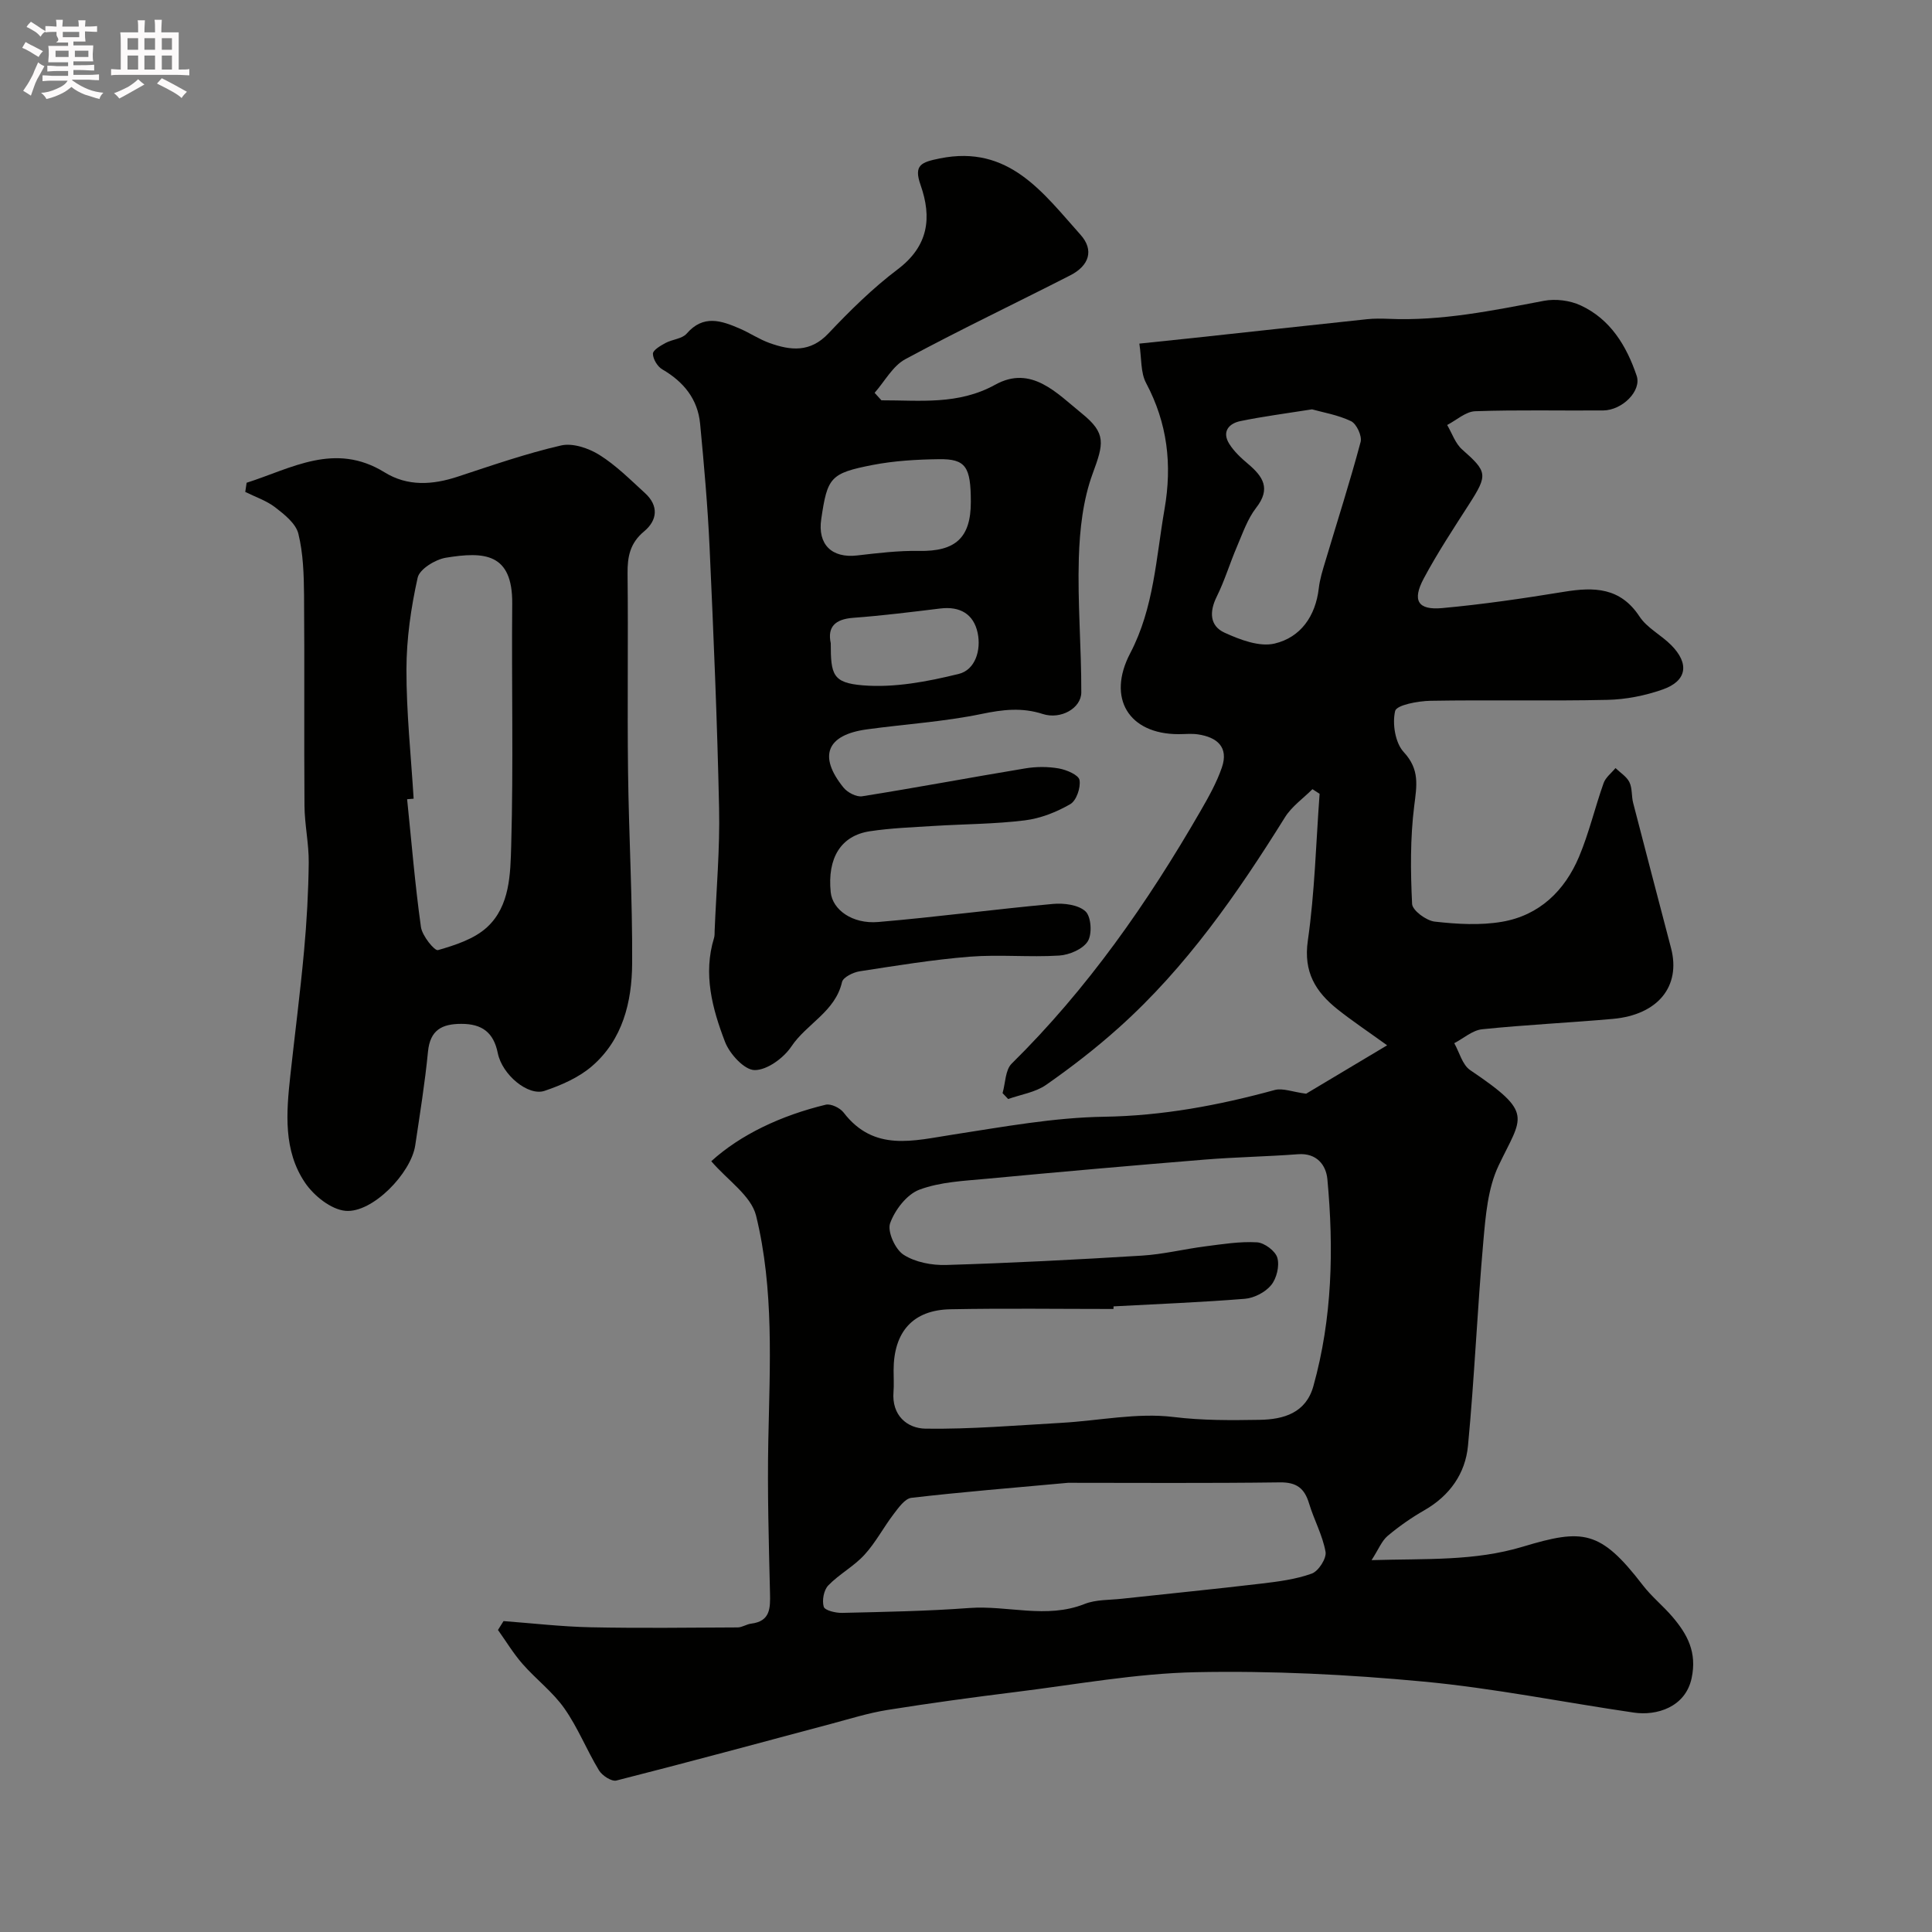 <svg enable-background="new 0 0 400 400" viewBox="0 0 400 400" xmlns="http://www.w3.org/2000/svg"><rect x="0" y="0" width="400" height="400" fill="#808080" stroke="none"/><path d="m6.8 9.5c.6.3 1.3.7 2.1 1.1-.4.4-.7.8-.9 1.2-.7-.4-1.3-.8-1.8-1.1s-1.1-.6-1.6-.8c.2-.4.5-.8.7-1.2.4.2.8.5 1.5.8zm.9 6.9c-.3.6-.5 1.1-.7 1.7s-.4 1.1-.6 1.7c-.6-.4-1.1-.7-1.6-1 .7-1 1.2-1.8 1.5-2.4.3-.5.6-1.1.8-1.7.3-.6.5-1.2.8-1.8.3.3.8.6 1.3.8-.7 1.3-1.2 2.2-1.5 2.7zm.1-11c.4.3 1 .7 1.7 1.1-.5.2-.8.6-1.1 1.1-.5-.6-1-1-1.4-1.2s-.9-.6-1.5-.8c.2-.4.5-.7.9-1.1.5.3.9.6 1.4.9zm10.5 13.1c1 .4 2 .6 3.1.7-.4.4-.7.8-.8 1.3-.9-.2-1.9-.6-3-.9-1-.4-2-.9-2.8-1.6-.5.4-1.1.9-1.9 1.3s-1.9.9-3.3 1.2c-.1-.3-.5-.8-1.1-1.3 1 0 2.1-.3 3.2-.8 1.2-.5 1.9-1 2.3-1.7h-3.2c-.4 0-1 0-2 .1v-1.2c1 0 1.7.1 2 .1h3.3v-1h-2.3c-.2 0-.9 0-2 .1v-1.2c1.2 0 1.9.1 2 .1h2.3v-.8h-4.1c0-.7.1-1.2.1-1.6 0-.5 0-1.1-.1-1.8h4.1v-.7h-2.5c1-.6.1-1.1.1-1.6v-.6h-.5c-.4 0-1 0-1.8.1v-1.3c1.2 0 1.9.1 2.1.1h.2c0-.3 0-.8-.1-1.4h1.4c0 .6-.1 1-.1 1.4h3.4c0-.4 0-.8-.1-1.3h1.5c0 .4-.1.9-.1 1.3.7 0 1.5 0 2.5-.1v1.2c-1 0-1.8-.1-2.5-.1v.6c0 .3 0 .8.1 1.5h-2.5v.8h4.1c0 .7-.1 1.3-.1 1.8s0 1 .1 1.5h-4.1v.8h1.4c.8 0 1.8 0 2.9-.1v1.2c-1 0-1.9-.1-2.8-.1h-1.5v1h3.2c.3 0 1 0 2.1-.1v1.2c-1.1 0-1.8-.1-2.1-.1h-3.4l-.1.1c1.4 1 2.4 1.5 3.4 1.9zm-4.1-6.7v-1.3h-2.7v1.3zm2.2-4.1v-1.1h-3.4v1.1zm1.9 4.1v-1.3h-2.8v1.3z" fill="#fcfafa"/><path d="m37 6.7v2.3 5.4c1 0 1.8 0 2.2-.1v1.3c-.6 0-1.5-.1-2.5-.1h-11.9c-.7 0-1.3 0-1.8.1v-1.3c.5 0 1.1.1 2 .1v-5.2c0-1 0-1.8-.1-2.5h3.7c0-1.3 0-2.1-.1-2.5h1.5c0 .4-.1 1.3-.1 2.5h2.2c0-1.2 0-2.1-.1-2.6h1.5c0 .4-.1 1.3-.1 2.6zm-12.3 13.7c-.3-.4-.7-.8-1.1-1.1 1.1-.4 2.1-.9 2.9-1.3.8-.5 1.5-1 2.1-1.6.4.4.9.8 1.3 1.1-2.5 1.4-4.2 2.4-5.2 2.9zm3.9-10.1v-2.4h-2.2v2.4zm0 4.1v-2.9h-2.2v2.9zm3.5-4.1v-2.4h-2.2v2.4zm0 4.1v-2.9h-2.2v2.9zm.4 2.9 1-1.1c.6.3 1.4.7 2.5 1.3s2 1.1 2.7 1.5c-.4.4-.8.8-1.1 1.3-.8-.8-2.5-1.7-5.1-3zm3.1-7v-2.4h-2.1v2.4zm0 4.1v-2.9h-2.1v2.9z" fill="#fcfafa"/><g fill="#010100"><path d="m270.42 226.44c4.72-2.82 10.33-6.17 16.77-10.02-4.09-2.95-7.3-5.09-10.3-7.48-4.51-3.6-7.05-7.69-6.12-14.17 1.44-10.05 1.69-20.27 2.44-30.42-.49-.32-.99-.64-1.48-.96-1.92 1.92-4.29 3.57-5.69 5.82-9.86 15.81-20.43 31.05-34.41 43.57-4.75 4.26-9.83 8.19-15.06 11.84-2.21 1.54-5.2 1.98-7.84 2.92-.39-.41-.77-.82-1.16-1.22.6-2.07.55-4.79 1.89-6.11 15.67-15.45 28.12-33.28 39.06-52.24 1.68-2.91 3.36-5.89 4.45-9.05 1.47-4.26-1.01-6.3-4.97-6.88-1.31-.19-2.66-.04-4-.04-10.3 0-14.88-7.45-10-16.76 4.92-9.39 5.34-19.71 7.1-29.81 1.61-9.27.61-17.81-3.82-26.14-1.15-2.16-.91-5.06-1.39-8.15 3.82-.4 7.36-.76 10.91-1.14 12.07-1.3 24.13-2.63 36.2-3.91 1.49-.16 3-.14 4.5-.08 10.93.48 21.52-1.71 32.16-3.73 2.42-.46 5.39-.08 7.62.96 6.15 2.86 9.48 8.37 11.57 14.55 1.06 3.13-2.96 7.15-6.93 7.19-8.83.07-17.67-.15-26.49.16-1.97.07-3.88 1.85-5.81 2.85 1.01 1.71 1.68 3.82 3.1 5.07 5.22 4.61 5.35 5.23 1.48 11.27-3.26 5.08-6.59 10.13-9.43 15.44-2.43 4.55-1.23 6.58 3.79 6.13 8.46-.77 16.89-2.01 25.28-3.38 6.2-1.01 11.62-.93 15.6 5.12 1.56 2.38 4.48 3.82 6.56 5.92 3.82 3.85 3.27 7.42-1.76 9.19-3.64 1.28-7.62 2.07-11.48 2.15-12.2.27-24.4-.02-36.6.19-2.58.05-7.01.87-7.31 2.11-.62 2.62.01 6.61 1.78 8.51 3.34 3.61 2.7 6.92 2.17 11.13-.84 6.7-.77 13.55-.44 20.31.07 1.35 2.93 3.46 4.68 3.66 4.61.52 9.42.81 13.96.03 7.71-1.33 12.97-6.42 15.94-13.5 2.06-4.91 3.28-10.17 5.07-15.21.42-1.18 1.62-2.08 2.46-3.11.99.96 2.31 1.76 2.88 2.92.62 1.26.41 2.89.78 4.31 2.59 10.04 5.23 20.05 7.85 30.08 2.05 7.88-2.72 13.78-12.05 14.62-9.02.8-18.08 1.22-27.08 2.15-2 .21-3.84 1.88-5.76 2.88 1.07 1.9 1.68 4.49 3.3 5.58 13.34 9 10.74 9.53 5.87 19.78-2.22 4.67-2.68 10.36-3.15 15.66-1.25 14.1-1.84 28.26-3.18 42.34-.55 5.75-3.78 10.33-9.01 13.33-2.69 1.54-5.27 3.34-7.63 5.33-1.21 1.02-1.85 2.72-3.32 5.01 11.51-.34 21.29.23 31.33-2.79 12.43-3.74 16.01-3.49 24.82 7.97 1.81 2.36 4.19 4.27 6.13 6.54 3.11 3.64 5.13 7.35 3.98 12.73-1.29 6.02-7.27 7.8-11.92 7.12-14.55-2.12-29.01-5.06-43.62-6.43-15.63-1.47-31.4-2.26-47.08-1.94-12.41.25-24.79 2.55-37.17 4.08-8.93 1.11-17.85 2.32-26.73 3.74-3.98.64-7.86 1.87-11.77 2.91-14.77 3.93-29.51 7.94-44.33 11.7-.99.25-2.95-1.03-3.6-2.11-2.54-4.19-4.36-8.84-7.16-12.82-2.4-3.42-5.9-6.05-8.68-9.23-1.89-2.16-3.39-4.66-5.07-7.01.38-.61.77-1.23 1.15-1.84 6 .45 11.99 1.15 17.99 1.28 10.16.21 20.33.08 30.5.03.92-.01 1.83-.67 2.77-.78 4.01-.5 3.98-3.21 3.91-6.35-.25-10.51-.56-21.03-.35-31.53.31-15.61 1.21-31.32-2.53-46.58-1.02-4.14-5.89-7.33-9.28-11.28 6.03-5.49 14.44-9.47 23.69-11.7 1.07-.26 2.96.65 3.7 1.61 6.32 8.24 14.51 5.82 22.76 4.56 10.35-1.59 20.76-3.52 31.18-3.68 12.15-.19 23.75-2.37 35.34-5.54 1.67-.44 3.73.42 6.49.77zm-39.87 44.03c-.01.18-.01.36-.02.54-11.26 0-22.52-.16-33.77.06-7.76.15-11.73 4.67-11.75 12.61-.01 1.5.1 3.01-.02 4.49-.4 4.86 2.81 7.56 6.64 7.62 9.39.13 18.8-.68 28.19-1.21 7.73-.44 15.58-2.13 23.12-1.21 6.03.74 11.92.69 17.86.59 4.98-.08 9.57-1.42 11.12-6.97 3.93-14.07 4.24-28.44 2.9-42.85-.27-2.9-2.18-5.47-6.09-5.17-6.42.49-12.86.59-19.28 1.11-15.06 1.23-30.11 2.55-45.16 3.97-4.7.44-9.61.64-13.94 2.26-2.61.98-5.07 4.19-6.06 6.95-.61 1.71 1.04 5.39 2.77 6.51 2.42 1.57 5.87 2.22 8.85 2.13 13.53-.41 27.05-1.11 40.55-1.94 4.37-.27 8.69-1.35 13.05-1.91 3.57-.46 7.19-1.05 10.74-.84 1.53.09 3.81 1.79 4.21 3.2.48 1.68-.14 4.27-1.28 5.66-1.2 1.47-3.51 2.67-5.42 2.83-9.05.73-18.14 1.08-27.21 1.57zm-9.43 36.53c-11.8 1.08-22.14 1.91-32.43 3.11-1.34.16-2.65 2.03-3.66 3.35-2.11 2.76-3.74 5.93-6.07 8.46-2.19 2.39-5.22 3.99-7.48 6.33-.93.96-1.32 3.12-.93 4.42.23.76 2.5 1.3 3.84 1.26 8.77-.21 17.55-.36 26.29-1.01 7.94-.59 15.95 2.31 23.86-.83 2.36-.94 5.15-.8 7.75-1.09 9.61-1.05 19.23-1.99 28.82-3.13 3.54-.42 7.17-.88 10.49-2.08 1.38-.5 3.08-3.15 2.84-4.5-.61-3.43-2.39-6.63-3.41-10.01-.94-3.12-2.55-4.41-6.02-4.37-15.11.2-30.2.09-43.89.09zm50.52-222.25c-5.54.88-10.24 1.48-14.86 2.44-2.39.5-3.84 2.22-2.27 4.71.99 1.58 2.44 2.93 3.89 4.15 3.08 2.6 4.77 5.1 1.69 9.06-1.82 2.34-2.82 5.34-4.01 8.11-1.46 3.41-2.53 7-4.17 10.31-1.56 3.14-1.45 6.06 1.62 7.46 3.2 1.46 7.23 3 10.37 2.25 5.37-1.27 8.47-5.66 9.14-11.44.22-1.91.81-3.78 1.37-5.63 2.45-8.22 5.08-16.39 7.29-24.67.33-1.23-.84-3.75-1.98-4.3-2.73-1.31-5.85-1.82-8.08-2.45z"/><path d="m182.49 82.88c7.98-.02 15.89 1.01 23.58-3.24 7.48-4.13 12.76 1.8 17.91 5.96 5.12 4.13 4.52 6.27 2.25 12.44-2.01 5.46-2.69 11.62-2.87 17.5-.28 9.26.54 18.54.51 27.81-.01 3.29-4.26 5.67-7.96 4.48-4.33-1.4-8.27-.93-12.66-.02-7.81 1.62-15.86 2.11-23.79 3.2-8.32 1.14-10.09 5.53-4.82 12.05.82 1.02 2.68 1.99 3.87 1.8 11.27-1.79 22.49-3.91 33.74-5.77 2.27-.38 4.71-.39 6.97.01 1.6.28 4.09 1.34 4.28 2.4.28 1.56-.64 4.26-1.91 4.99-2.86 1.65-6.17 2.96-9.43 3.36-6.21.77-12.52.76-18.78 1.15-4.43.28-8.9.44-13.28 1.1-6.02.91-8.83 5.54-8.11 12.63.37 3.6 4.46 6.62 9.84 6.16 12.07-1.02 24.1-2.64 36.16-3.74 2.26-.21 5.29.17 6.76 1.55 1.18 1.11 1.4 4.7.46 6.19-1.02 1.63-3.83 2.82-5.93 2.95-6.14.38-12.35-.25-18.48.23-7.64.61-15.24 1.86-22.83 3.03-1.34.21-3.41 1.23-3.64 2.22-1.4 6.15-7.33 8.62-10.49 13.35-1.6 2.39-5.03 4.9-7.61 4.88-2.12-.02-5.16-3.34-6.12-5.84-2.63-6.86-4.58-14.04-2.27-21.54.14-.46.1-.99.12-1.49.34-8.43 1.1-16.88.92-25.3-.38-18.04-1.15-36.07-1.97-54.1-.39-8.53-1.15-17.05-1.96-25.56-.49-5.1-3.41-8.68-7.82-11.24-1-.58-1.94-2.13-1.95-3.24-.01-.75 1.58-1.67 2.61-2.23 1.41-.76 3.43-.85 4.37-1.93 3.46-4 7.18-2.7 11-1.05 2.11.91 4.05 2.24 6.2 3 4.34 1.55 8.39 1.99 12.15-1.99 4.47-4.73 9.17-9.37 14.35-13.28 6.37-4.82 7.12-10.67 4.73-17.47-1.46-4.15.15-4.71 3.99-5.49 14.32-2.9 21.38 7.15 29.12 15.79 2.88 3.21 1.78 6.43-2.12 8.42-11.37 5.81-22.91 11.3-34.15 17.36-2.61 1.41-4.26 4.59-6.35 6.96.49.55.95 1.05 1.41 1.55zm18.51 21.05c0-7.31-1.05-8.94-6.62-8.86-4.59.06-9.24.33-13.73 1.2-8.76 1.71-9.35 2.58-10.62 11.2-.78 5.25 2.17 8.14 7.45 7.53 4.24-.49 8.51-1.01 12.76-.94 7.55.15 10.76-2.68 10.76-10.13zm-29 29.25c0 6.48.38 8.19 6.61 8.71 6.55.54 13.44-.77 19.91-2.37 3.4-.84 4.65-4.94 3.89-8.5-.83-3.89-3.65-5.53-7.71-5.04-6 .73-12 1.48-18.03 1.93-3.83.28-5.39 1.93-4.67 5.27z"/><path d="m51.06 99.95c9.29-2.96 18.26-8.52 28.56-2.16 4.77 2.95 9.92 2.62 15.14.9 7.08-2.33 14.15-4.79 21.39-6.46 2.41-.56 5.7.55 7.94 1.95 3.45 2.15 6.4 5.13 9.44 7.9 2.89 2.63 2.59 5.64-.18 7.94-2.9 2.41-3.46 5.21-3.42 8.73.15 13.65-.07 27.31.1 40.96.16 13.26.93 26.51.85 39.77-.05 7.95-1.95 15.77-8.32 21.26-2.73 2.36-6.35 3.94-9.82 5.11-3.38 1.14-8.77-3.31-9.68-7.82-.87-4.32-3.31-6.06-7.55-6.05-4 0-6.46 1.26-6.9 5.75-.63 6.49-1.68 12.94-2.64 19.4-.86 5.77-8.86 14.06-14.44 13.56-2.99-.27-6.54-3.12-8.36-5.8-4.53-6.67-3.9-14.49-3.07-22.13.94-8.62 2.06-17.23 2.85-25.87.56-6.07.9-12.18.97-18.28.04-3.93-.85-7.86-.88-11.79-.11-14.54.03-29.07-.09-43.61-.04-4.26-.17-8.63-1.18-12.72-.52-2.1-2.87-3.97-4.78-5.44-1.81-1.4-4.12-2.16-6.21-3.2.09-.65.19-1.28.28-1.9zm34.58 65.41c-.45.04-.9.07-1.35.11.91 8.82 1.63 17.67 2.86 26.45.25 1.82 2.82 4.99 3.53 4.79 3.58-1.03 7.51-2.3 10.16-4.74 4.77-4.4 4.83-11.08 5-16.94.47-16.67.06-33.36.21-50.04.09-10.53-5.82-10.81-13.74-9.52-2.19.36-5.45 2.36-5.84 4.14-1.38 6.2-2.31 12.63-2.32 18.98-.02 8.91.94 17.84 1.49 26.77z"/></g></svg>
